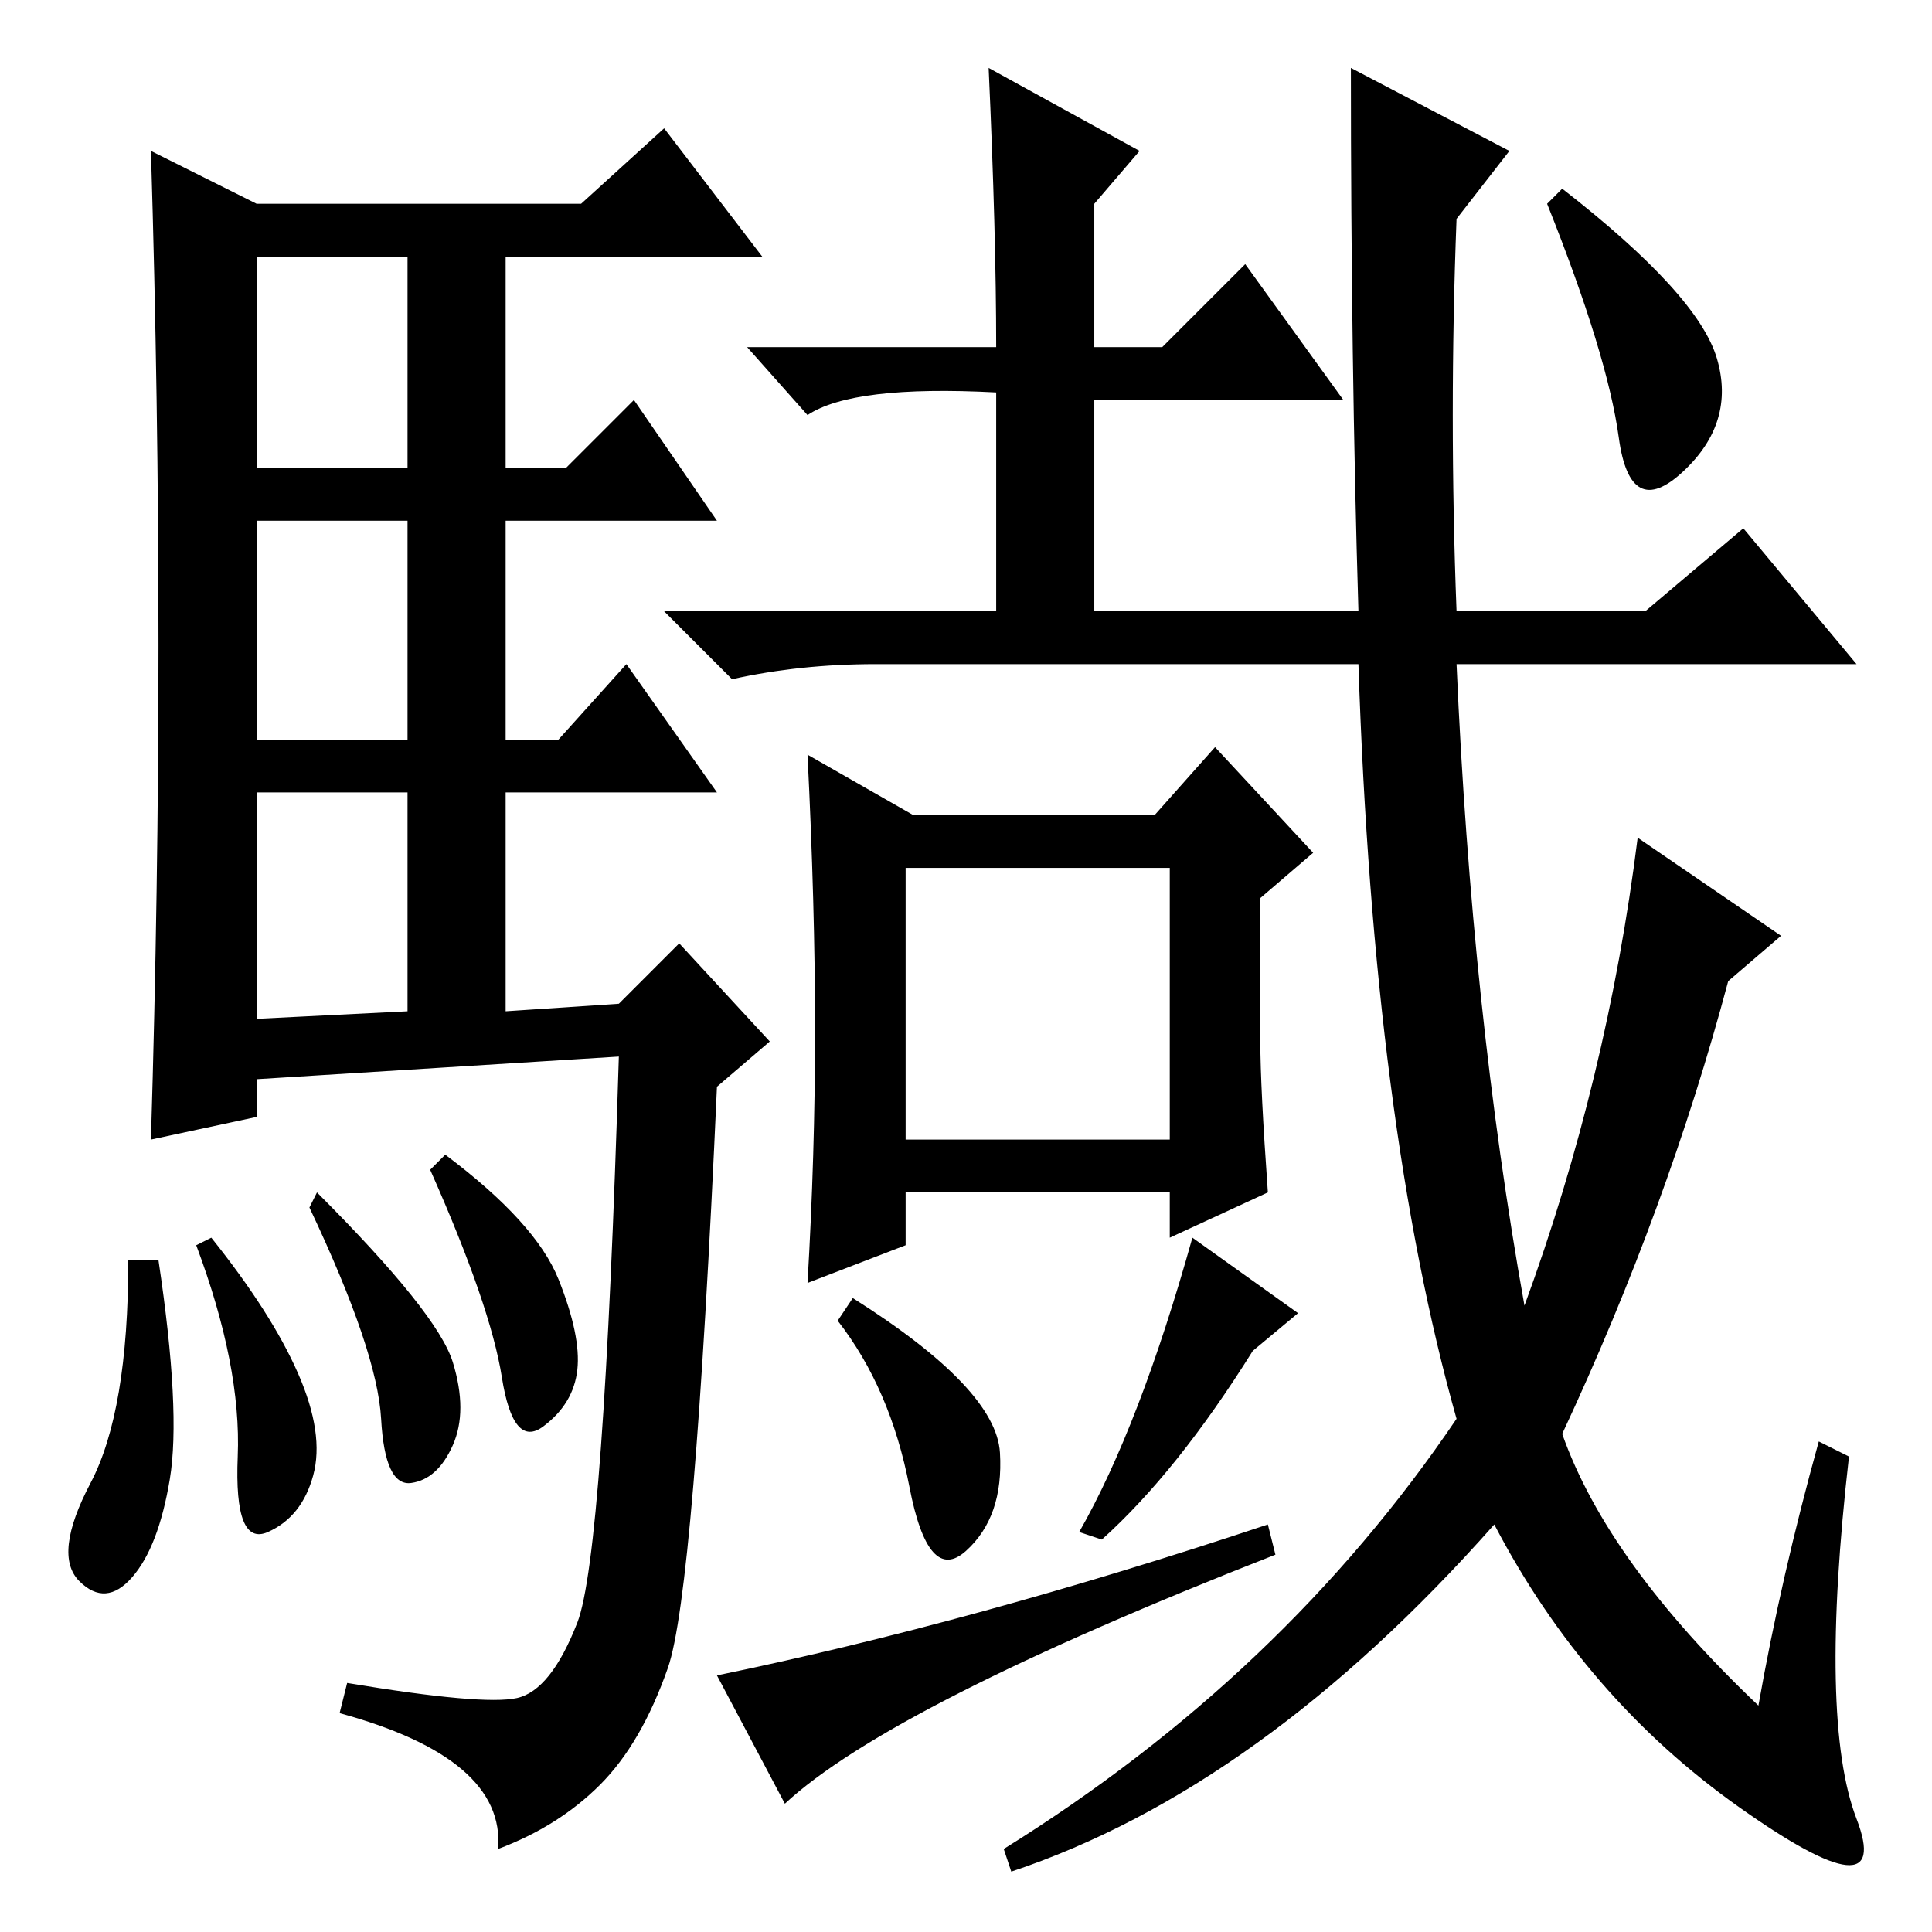 <?xml version="1.0" standalone="no"?>
<!DOCTYPE svg PUBLIC "-//W3C//DTD SVG 1.1//EN" "http://www.w3.org/Graphics/SVG/1.1/DTD/svg11.dtd" >
<svg xmlns="http://www.w3.org/2000/svg" xmlns:xlink="http://www.w3.org/1999/xlink" version="1.1" viewBox="0 -36 256 256">
  <g transform="matrix(1 0 0 -1 0 220)">
   <path fill="currentColor"
d="M21 170.5q0 32.5 -1 65.5l14 -7h43l11 10l13 -17h-34v-28h8l9 9l11 -16h-28v-29h7l9 10l12 -17h-28v-29l15 1l8 8l12 -13l-7 -6q-3 -67 -6.5 -77t-9 -15.5t-13.5 -8.5q1 12 -21 18l1 4q18 -3 22.5 -2t8 10t5.5 75l-48 -3v-5l-14 -3q1 33 1 65.5zM34 194h20v28h-20v-28z
M34 158h20v29h-20v-29zM34 121l20 1v29h-20v-30zM21 89q3 -20 1.5 -29t-5 -13t-7 -0.5t1.5 13t5 29.5h4zM28 92q8 -10 11.5 -18t2 -13.5t-6 -7.5t-4 10t-5.5 28zM42 98q16 -16 18 -22.5t0 -11t-5.5 -5t-4 8.5t-9.5 28zM59 103q12 -9 15 -16.5t2.5 -12t-4.5 -7.5t-5.5 6.5
t-9.5 27.5zM99 210h33q0 15 -1 37l20 -11l-6 -7v-19h9l11 11l13 -18h-33v-28h35q-1 33 -1 72l21 -11l-7 -9q-1 -26 0 -52h25l13 11l15 -18h-53q2 -46 9 -85q11 30 15 62l19 -13l-7 -6q-8 -30 -22 -60q6 -17 26 -36q3 17 8 35l4 -2q-4 -35 1 -48t-15.5 1.5t-32.5 37.5
q-31 -35 -64 -46l-1 3q37 23 60 57q-11 39 -13 100h-64q-10 0 -19 -2l-9 9h44v29q-19 1 -25 -3zM107 156l14 -8h32l8 9l13 -14l-7 -6v-19q0 -6 1 -20l-13 -6v6h-35v-7l-13 -5q1 17 1 33.5t-1 36.5zM120 105h35v36h-35v-36zM95 34q34 7 73 20l1 -4q-51 -20 -65 -33zM158 92
l14 -10l-6 -5q-10 -16 -20 -25l-3 1q8 14 15 39zM205 229l2 2q18 -14 20.5 -22.5t-4.5 -15t-8.5 4.5t-9.5 31zM113 84q19 -12 19.5 -20.5t-4.5 -13t-7.5 8.5t-9.5 22z" />
  </g>

</svg>
